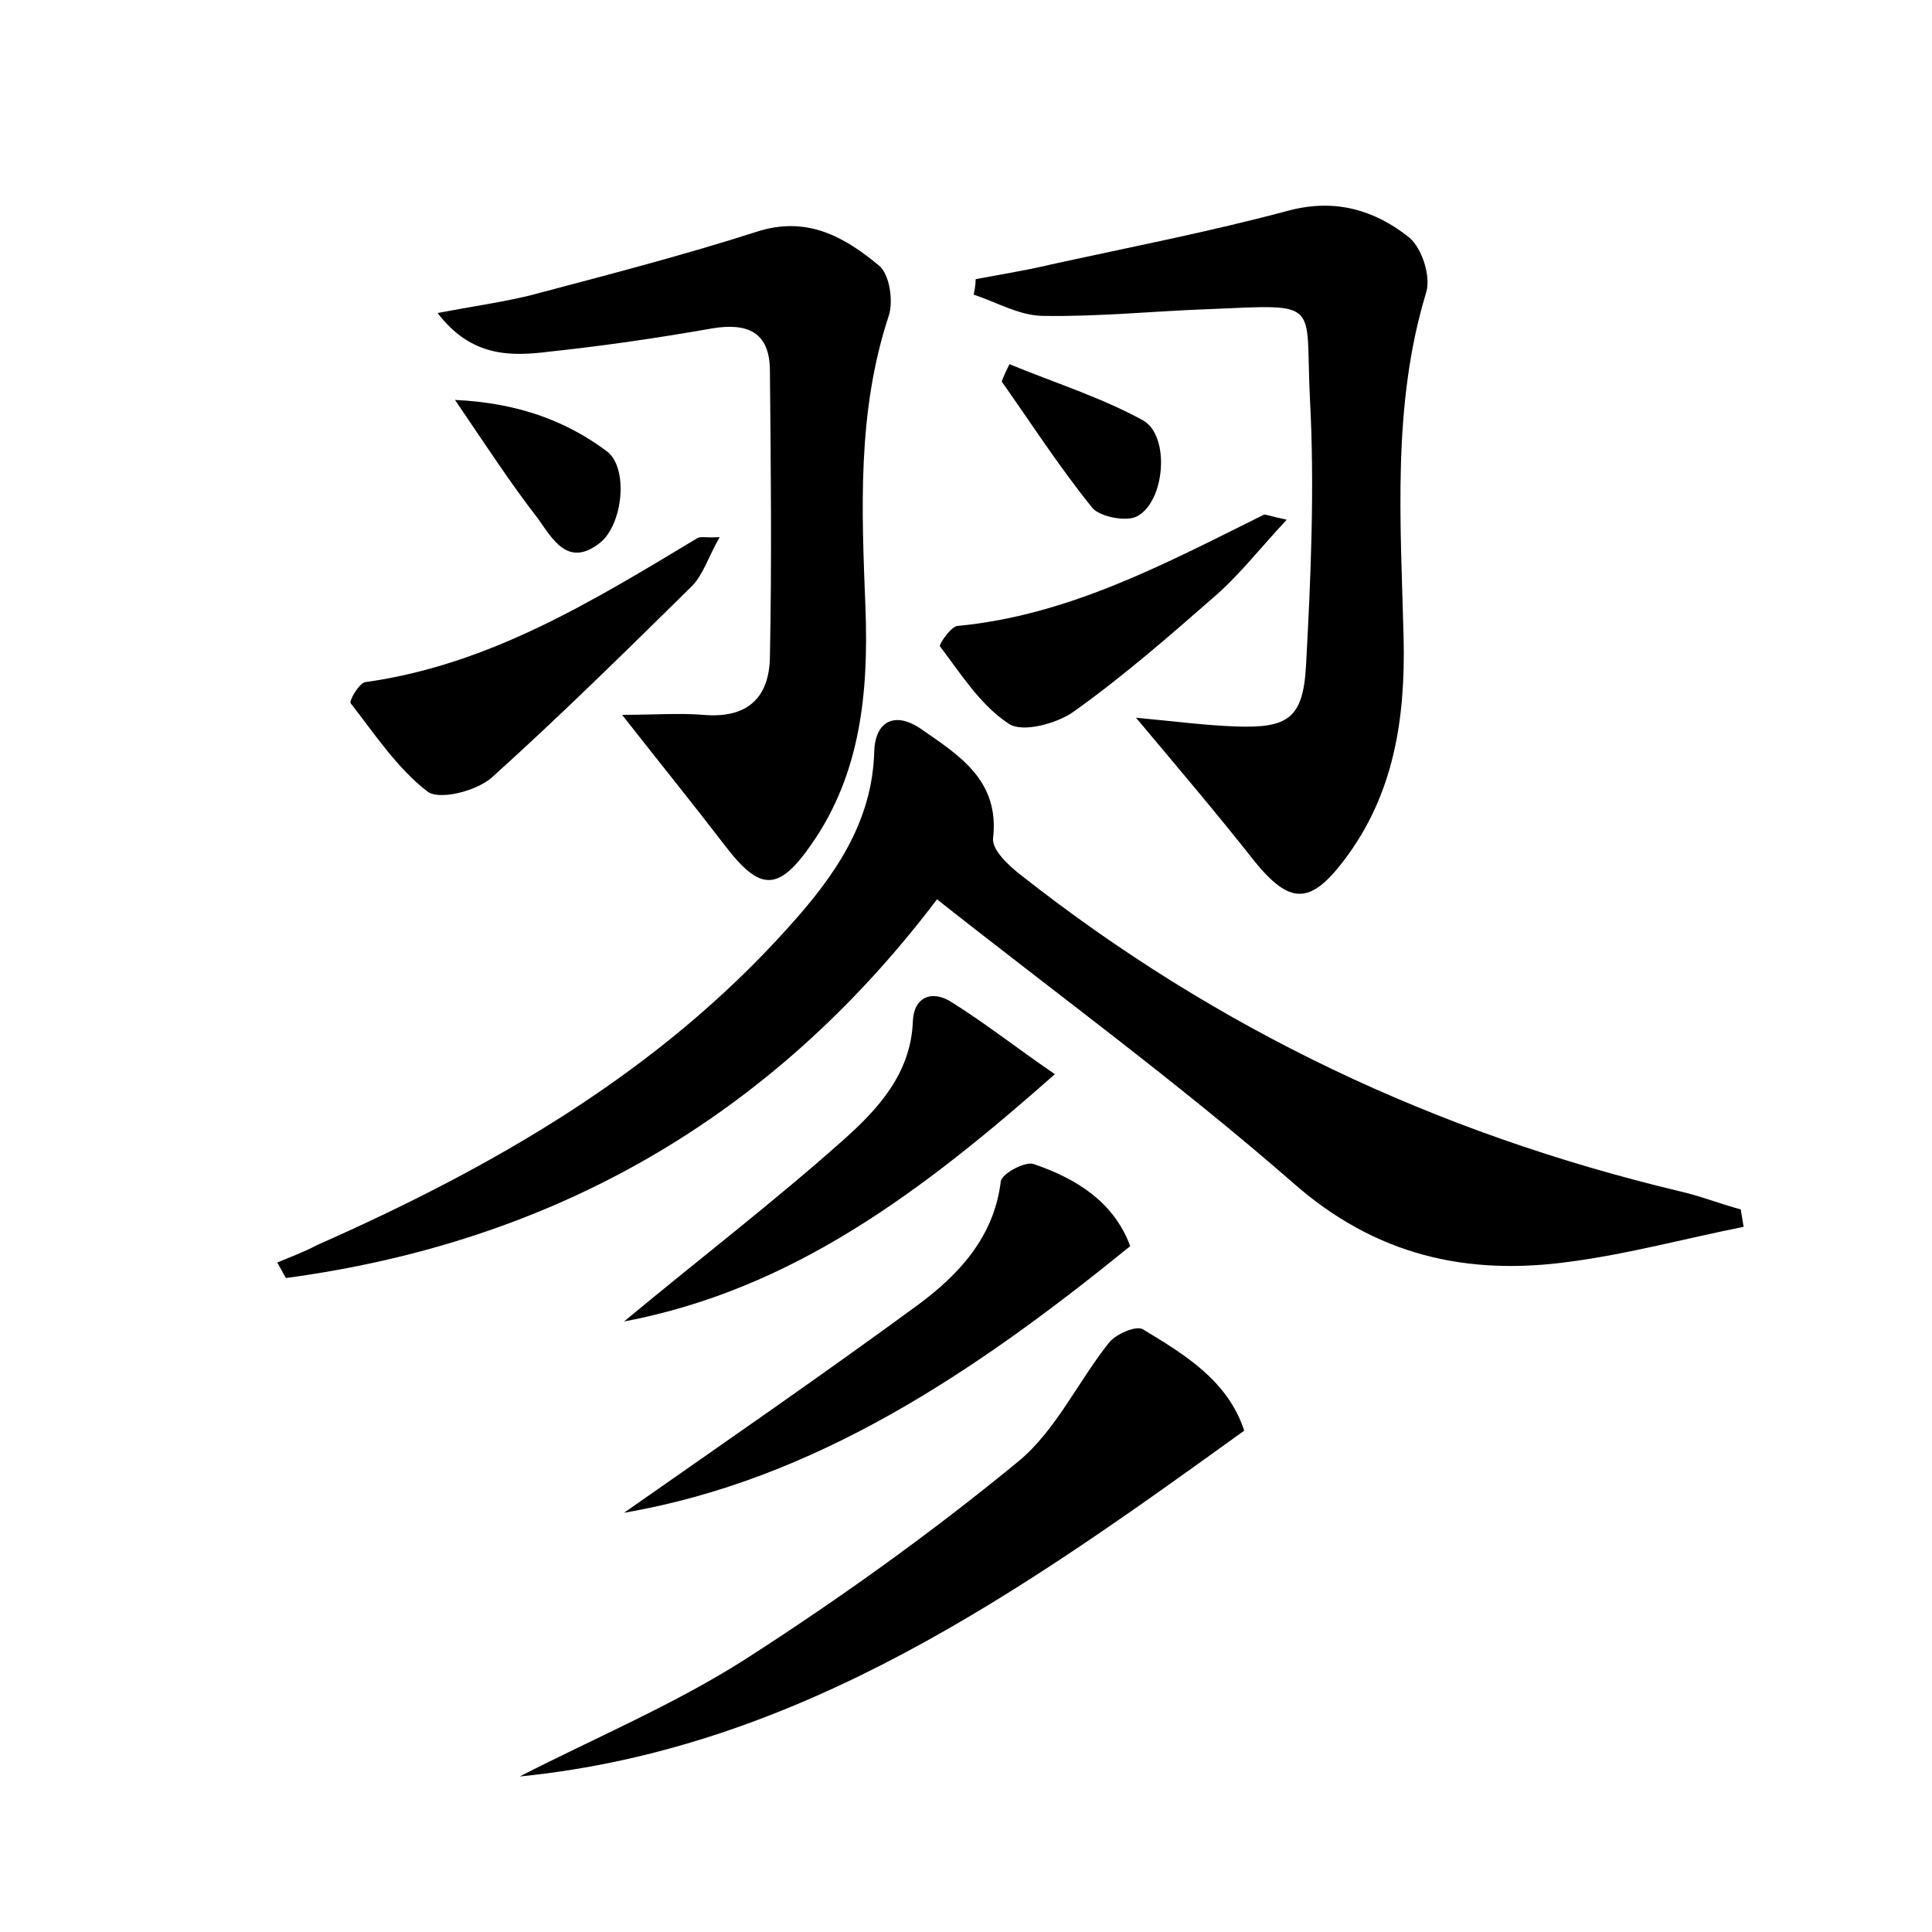 <?xml version="1.0" encoding="utf-8"?>
<!-- Generator: Adobe Illustrator 22.0.0, SVG Export Plug-In . SVG Version: 6.00 Build 0)  -->
<svg version="1.1" id="图层_1" xmlns="http://www.w3.org/2000/svg" xmlns:xlink="http://www.w3.org/1999/xlink" x="0px" y="0px"
	 viewBox="0 0 200 200" style="enable-background:new 0 0 200 200;" xml:space="preserve">
<style type="text/css">
	.st1{fill:#010000;}
	.st4{fill:#fbfafc;}
</style>
<g>
	
	<path d="M180.5,127c-6,1.2-11.9,2.8-17.9,3.6c-10.7,1.5-20.2-0.6-28.8-8.2C122,112.1,109.4,102.9,97,93.1
		c-17.2,22.7-39.8,35.5-67.4,39.2c-0.3-0.5-0.6-1.1-0.9-1.6c1.4-0.6,2.8-1.1,4.1-1.8c18.3-8.1,35.4-17.9,48.9-33
		c4.6-5.1,8.6-10.7,8.8-18.1c0.1-3.2,2.2-4.2,4.9-2.3c3.9,2.7,8.1,5.3,7.4,11.3c-0.1,1.2,1.6,2.8,2.9,3.8c20.3,16,43,26.7,68.1,32.7
		c2.2,0.5,4.2,1.3,6.4,1.9C180.3,125.8,180.4,126.4,180.5,127z"/>
	<path d="M117.6,74.3c4.3,0.4,7.3,0.8,10.3,0.9c5.4,0.2,7-0.8,7.3-6.3c0.5-9.2,0.9-18.5,0.4-27.7c-0.5-10.1,1.3-9.7-10.4-9.2
		c-5.7,0.2-11.5,0.8-17.2,0.7c-2.4,0-4.8-1.4-7.2-2.2c0.1-0.5,0.2-1.1,0.2-1.6c2.6-0.5,5.2-0.9,7.7-1.5c8.2-1.8,16.5-3.4,24.7-5.6
		c4.9-1.3,9,0,12.5,2.8c1.3,1.1,2.3,4.1,1.7,5.8C144.1,42,145,54,145.3,66c0.2,8.4-1,16.3-6.2,23.1c-3.5,4.6-5.6,4.5-9.2,0.1
		C126.2,84.5,122.3,79.9,117.6,74.3z"/>
	<path d="M45.3,32.4c3.7-0.7,6.6-1.1,9.5-1.8c7.9-2.1,15.7-4.1,23.5-6.6c5.2-1.7,9.1,0.5,12.7,3.5c1.1,0.9,1.5,3.7,1,5.2
		c-3.3,10-2.8,20.2-2.4,30.4c0.3,8.6-0.5,17-5.6,24.3c-3.4,4.9-5.3,4.9-8.9,0.2c-3.3-4.3-6.7-8.5-10.7-13.6c3.3,0,5.9-0.2,8.4,0
		c4.5,0.4,6.8-1.7,6.9-5.9c0.2-9.9,0.1-19.8,0-29.7c0-4.1-2.4-5-6-4.4C68,35,62.5,35.8,56.9,36.4C52.9,36.9,48.8,37,45.3,32.4z"/>
	<path d="M53.8,183.9c7.8-4,15.9-7.4,23.3-12.1c9.8-6.3,19.3-13.1,28.3-20.5c3.9-3.2,6.2-8.3,9.4-12.3c0.7-0.9,2.8-1.8,3.5-1.4
		c4.3,2.6,8.8,5.3,10.5,10.5C105.8,164.7,82.9,181,53.8,183.9z"/>
	<path d="M64.6,156.6c10-7,20.3-14.1,30.4-21.5c4.2-3.1,7.9-7,8.6-12.8c0.1-0.8,2.5-2.1,3.4-1.8c4.4,1.5,8.3,3.9,10,8.5
		C101,142,84.4,153.2,64.6,156.6z"/>
	<path d="M64.6,136.8c7.7-6.4,15.4-12.3,22.6-18.7c3.6-3.2,7.1-6.9,7.3-12.4c0.1-2.5,2-3.3,4.1-1.9c3.5,2.2,6.8,4.8,10.6,7.4
		C95.4,123.4,82,133.5,64.6,136.8z"/>
	<path d="M74.5,55.6c-1.2,2.1-1.7,3.9-2.9,5.1C64.8,67.4,58,74.1,50.9,80.5c-1.6,1.4-5.5,2.4-6.7,1.4c-3.1-2.4-5.4-5.9-7.9-9.1
		c-0.2-0.2,0.9-2.2,1.6-2.2c12.8-1.8,23.5-8.4,34.3-14.9C72.6,55.5,73.1,55.7,74.5,55.6z"/>
	<path d="M133.2,53.8c-2.8,3-4.8,5.6-7.3,7.8c-4.8,4.2-9.6,8.4-14.8,12.1c-1.7,1.2-5.3,2.2-6.7,1.2c-2.9-1.9-4.9-5.1-7.1-8
		c-0.1-0.2,1.1-2,1.8-2.1c11.6-1.1,21.6-6.5,31.7-11.5C131,53.2,131.3,53.4,133.2,53.8z"/>
	<path d="M104.5,37.7c4.6,1.9,9.4,3.4,13.8,5.8c2.9,1.6,2.3,8.6-0.7,10c-1.1,0.5-3.7,0-4.5-0.9c-3.4-4.2-6.3-8.7-9.4-13.1
		C103.9,38.9,104.2,38.3,104.5,37.7z"/>
	<path d="M47.1,41.4c6.4,0.3,11.4,2.1,15.7,5.3c2.3,1.7,1.7,7.6-0.7,9.5c-3.3,2.6-4.9-0.4-6.4-2.5C52.9,50.1,50.3,46.1,47.1,41.4z"
		/>
</g>
</svg>
